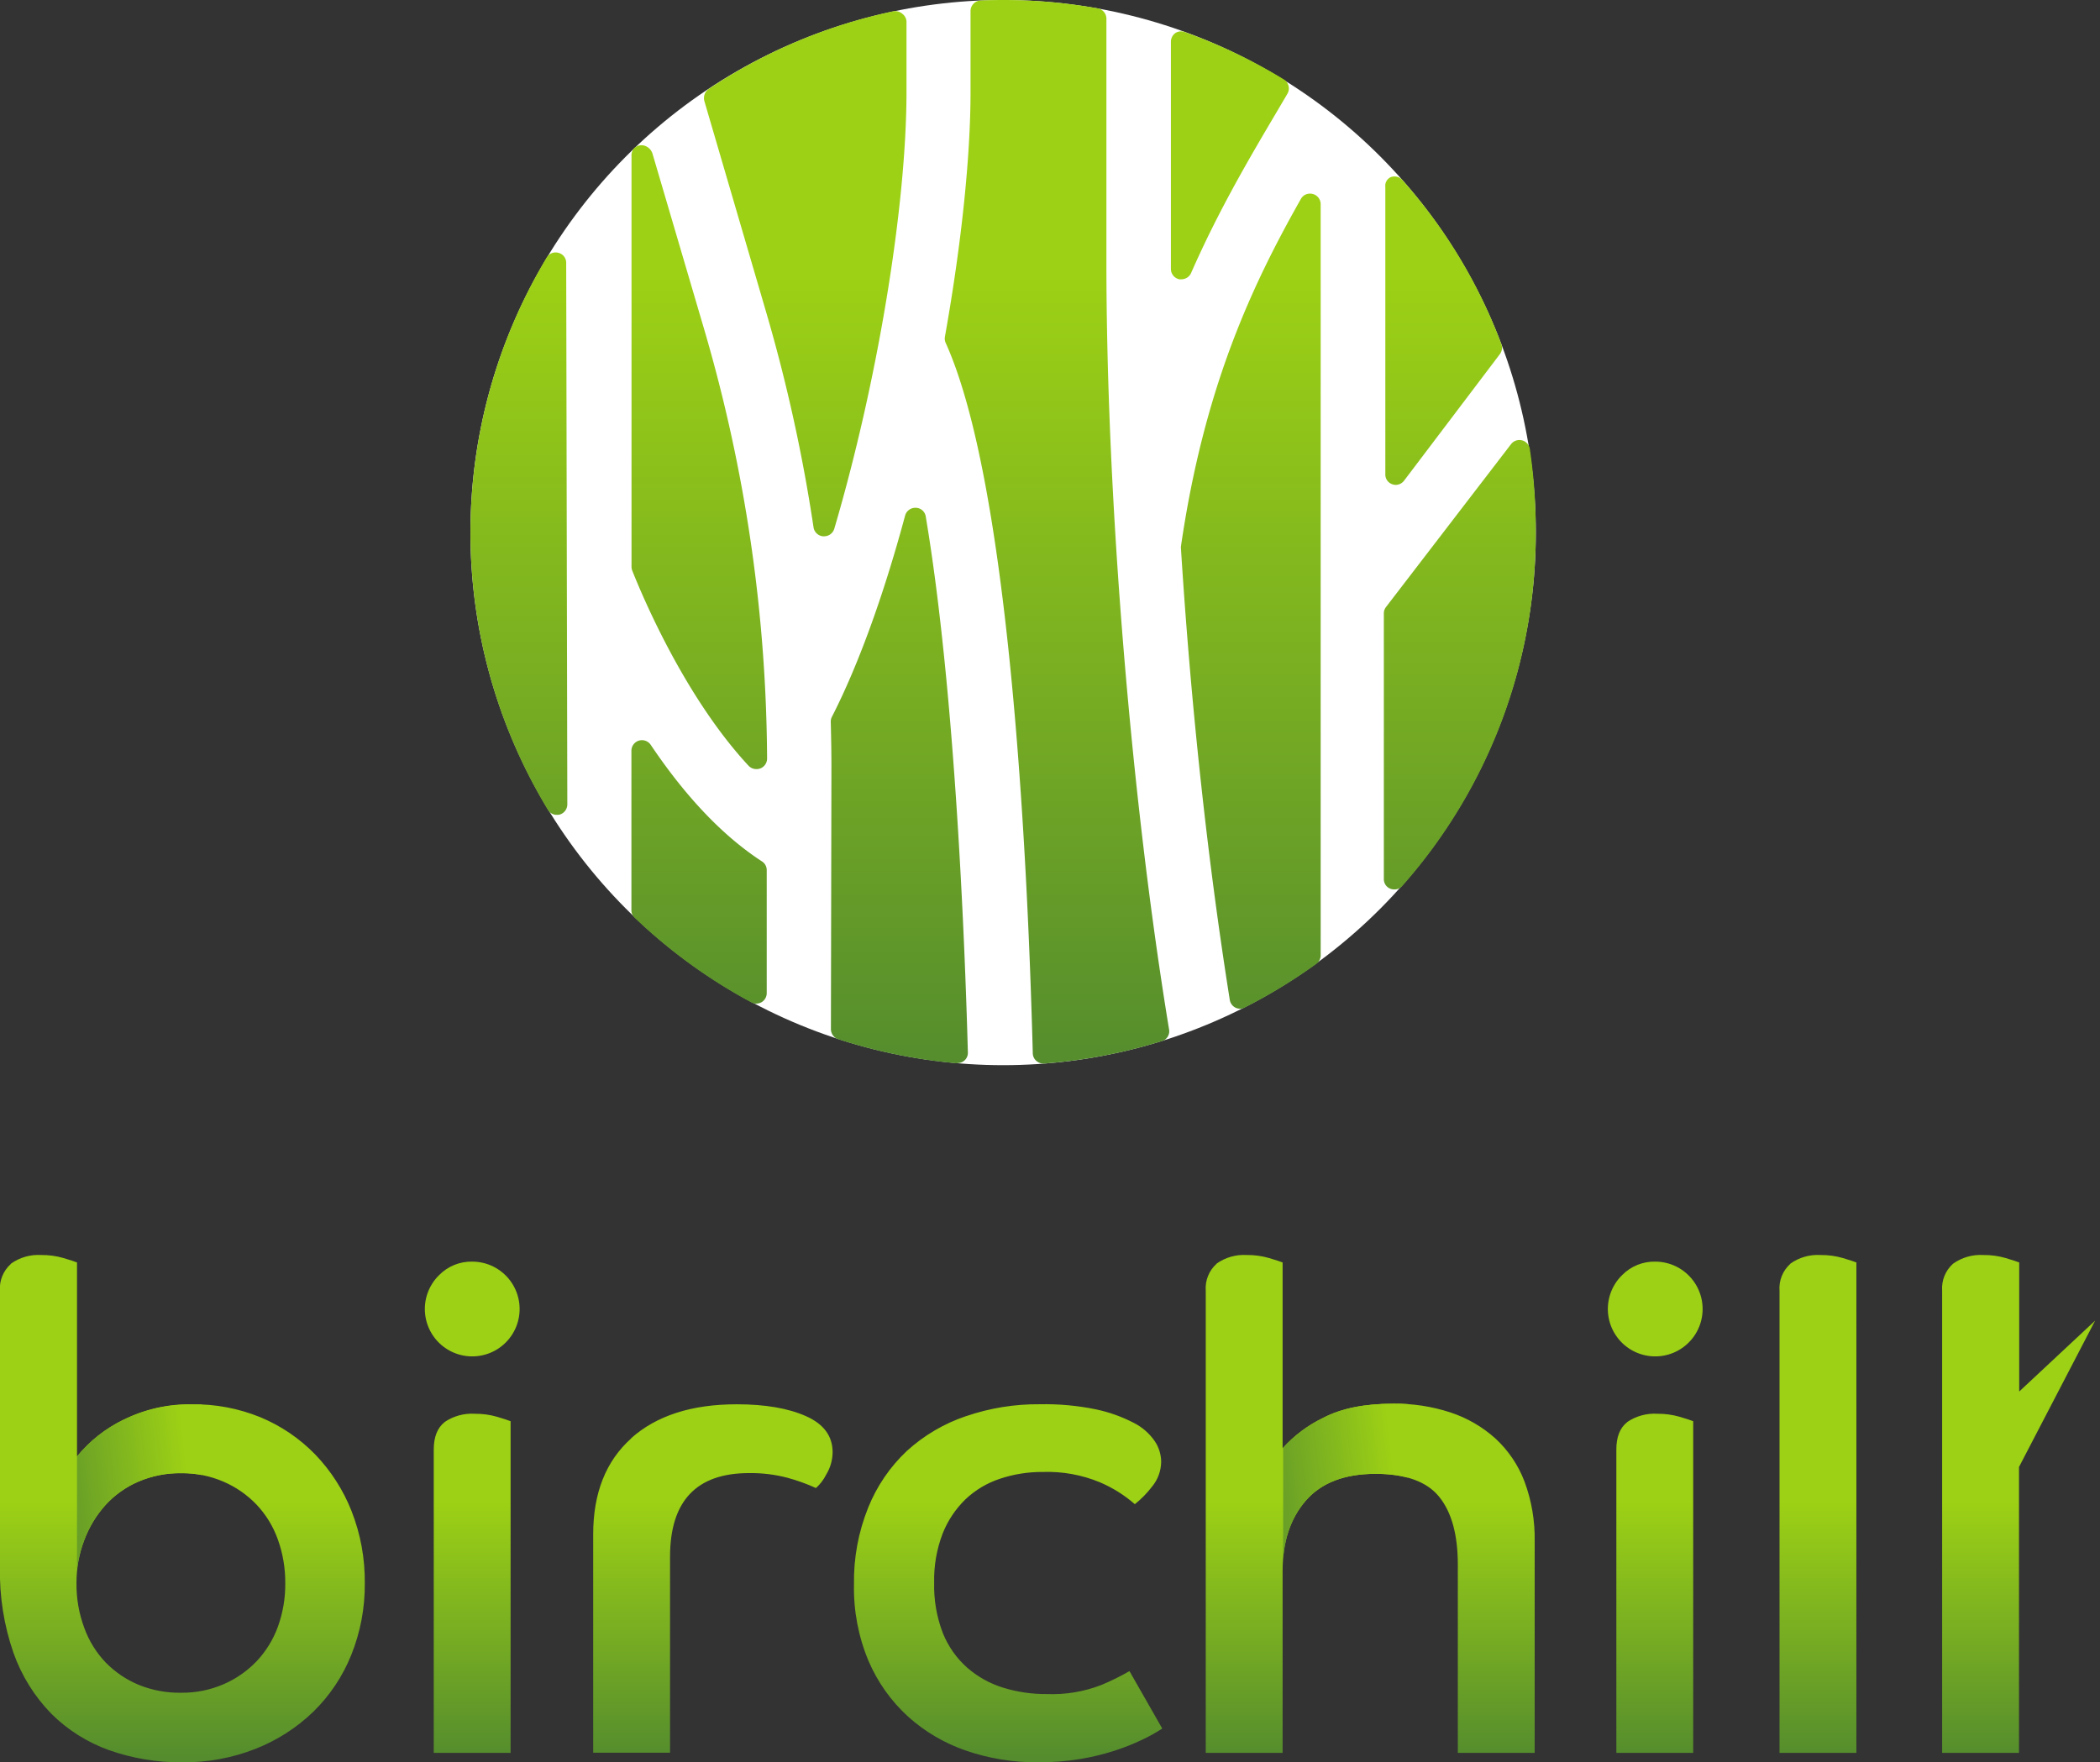 <svg
  xmlns="http://www.w3.org/2000/svg"
  xmlns:xlink="http://www.w3.org/1999/xlink"
  viewBox="0 0 409.88 344.03">
  <rect x="0" y="0" width="409.88" height="344.03" fill="#333333" stroke="none"/>
  <defs>
    <linearGradient
      id="treegrad"
      x1="305.34"
      y1="307.74"
      x2="305.34"
      y2="99.57"
      gradientUnits="userSpaceOnUse">
      <stop offset="0" stop-color="#3c7536" />
      <stop offset="1" stop-color="#9dd115" />
    </linearGradient>
    <clipPath id="textoutline" transform="translate(-23.55 -46.08)">
      <path
        d="M50.65,375a19.44,19.44,0,0,1-6.46-4.36A19.23,19.23,0,0,1,40,363.87a24.16,24.16,0,0,1-1.52-8.7A23.37,23.37,0,0,1,40,346.73a21.41,21.41,0,0,1,4.15-6.86,18.71,18.71,0,0,1,6.4-4.55,20.57,20.57,0,0,1,8.37-1.65,20.25,20.25,0,0,1,8.24,1.65,19.74,19.74,0,0,1,6.46,4.48,19.47,19.47,0,0,1,4.16,6.8,24.83,24.83,0,0,1,1.45,8.57,24.27,24.27,0,0,1-1.45,8.5,19.53,19.53,0,0,1-4.16,6.73,19.74,19.74,0,0,1-6.46,4.48,20.25,20.25,0,0,1-8.24,1.65A21.08,21.08,0,0,1,50.65,375m-25-82.16a6.41,6.41,0,0,0-2.11,5.28V352a48.16,48.16,0,0,0,2.64,16.75,32.62,32.62,0,0,0,7.38,11.87,30.58,30.58,0,0,0,11.28,7.12,41.62,41.62,0,0,0,14.3,2.37,37.81,37.81,0,0,0,14.31-2.64,34.29,34.29,0,0,0,11.27-7.25,32.26,32.26,0,0,0,7.39-11.07,36.62,36.62,0,0,0,2.64-14,37.45,37.45,0,0,0-2.57-14.05A33.93,33.93,0,0,0,85.06,330a32.15,32.15,0,0,0-10.68-7.25A34.27,34.27,0,0,0,61,320.22a28.84,28.84,0,0,0-13.32,3,26.81,26.81,0,0,0-9.1,7.18V292.53c-.44-.18-1.32-.46-2.64-.86a14.91,14.91,0,0,0-4.35-.59,9.17,9.17,0,0,0-5.93,1.71m84.66,30.92q-2.11,1.67-2.11,5.35v59.21h15V323.52c-.44-.18-1.32-.46-2.64-.86a15.25,15.25,0,0,0-4.35-.59,9.46,9.46,0,0,0-5.93,1.64M109.26,295a9.25,9.25,0,1,0,6.47-2.63,8.79,8.79,0,0,0-6.47,2.63m37.52,31.85q-7.46,6.66-7.45,18.79v42.6h15V350q0-16.35,15.43-16.35a28.07,28.07,0,0,1,7.51.92,36.52,36.52,0,0,1,5.54,2,8.84,8.84,0,0,0,2-2.63,8.49,8.49,0,0,0,1.25-4.36q0-4.74-5.21-7.05t-13.51-2.31q-13.2,0-20.64,6.66m65.41-4.35a32.63,32.63,0,0,0-11.55,6.79A31.14,31.14,0,0,0,193,340.4a38.4,38.4,0,0,0-2.77,15,36.77,36.77,0,0,0,2.83,14.9,31.41,31.41,0,0,0,7.72,10.88,32.75,32.75,0,0,0,11.34,6.66A42,42,0,0,0,226,390.11a49.53,49.53,0,0,0,8.51-.66,46.55,46.55,0,0,0,6.72-1.65,43.6,43.6,0,0,0,5.28-2.11,32.31,32.31,0,0,0,3.89-2.17L244,372.31a48.09,48.09,0,0,1-5.47,2.7,26.53,26.53,0,0,1-10.62,1.78,28.09,28.09,0,0,1-8.57-1.25,19.35,19.35,0,0,1-7-3.89,18,18,0,0,1-4.75-6.73,25.58,25.58,0,0,1-1.71-9.89,25.16,25.16,0,0,1,1.65-9.56,19.18,19.18,0,0,1,4.48-6.72,18,18,0,0,1,6.73-4,25.85,25.85,0,0,1,8.37-1.32,26.71,26.71,0,0,1,11.08,2,25.65,25.65,0,0,1,6.86,4.29,19.62,19.62,0,0,0,3.36-3.43,7.73,7.73,0,0,0,1.78-4.88,7.33,7.33,0,0,0-1.26-4,11,11,0,0,0-4.08-3.56,28.92,28.92,0,0,0-7.39-2.64,49.65,49.65,0,0,0-11-1,43.27,43.27,0,0,0-14.3,2.31M261,292.79a6.41,6.41,0,0,0-2.11,5.28v90.2h15V352.79q0-8.57,4.54-13.78T292,333.8q8.84,0,12.46,4.49t3.63,13.18v36.8h15V347a31.9,31.9,0,0,0-2-11.74,22.11,22.11,0,0,0-5.67-8.37,24.64,24.64,0,0,0-8.77-5.08,34.71,34.71,0,0,0-11.14-1.71q-8.44,0-13.72,2.77a25.57,25.57,0,0,0-7.9,5.93V292.53c-.45-.18-1.32-.46-2.65-.86a14.86,14.86,0,0,0-4.35-.59,9.19,9.19,0,0,0-5.93,1.71m80.18,30.92q-2.12,1.67-2.11,5.35v59.21h15V323.52c-.44-.18-1.32-.46-2.64-.86a15.3,15.3,0,0,0-4.35-.59,9.46,9.46,0,0,0-5.93,1.64M340.16,295a9.25,9.25,0,1,0,6.46-2.63,8.8,8.8,0,0,0-6.46,2.63M373,292.79a6.39,6.39,0,0,0-2.12,5.28v90.2h15V292.53c-.44-.18-1.32-.46-2.64-.86a15,15,0,0,0-4.35-.59,9.17,9.17,0,0,0-5.93,1.71m44.7,24.94v-25.2c-.45-.18-1.33-.46-2.64-.86a15,15,0,0,0-4.35-.59,9.22,9.22,0,0,0-5.94,1.71,6.44,6.44,0,0,0-2.11,5.28v90.2h15V332.46l14.86-28.57Z"
        fill="none"
      />
    </clipPath>
    <linearGradient
      id="textgrad"
      x1="204"
      y1="371.09"
      x2="204"
      y2="293.06"
      gradientUnits="userSpaceOnUse">
      <stop offset="0.14" stop-color="#3c7536" />
      <stop offset="1" stop-color="#9dd115" />
    </linearGradient>
    <clipPath id="btop" transform="translate(-23.55 -46.08)">
      <path
        d="M47.68,323.19a26.81,26.81,0,0,0-9.1,7.18v22.2A22.53,22.53,0,0,1,40,346.73a21.41,21.41,0,0,1,4.15-6.86,18.71,18.71,0,0,1,6.4-4.55,20.57,20.57,0,0,1,8.37-1.65,21.41,21.41,0,0,1,4,.37V320.27c-.64,0-1.29,0-1.94,0a28.84,28.84,0,0,0-13.32,3"
        fill="none"
      />
    </clipPath>
    <linearGradient
      id="bgrad"
      x1="-829.97"
      y1="677.47"
      x2="-827.72"
      y2="677.47"
      gradientTransform="matrix(18.61, 0, 0, -18.61, 15464.24, 12944.24)"
      xlink:href="#treegrad"
    />
    <clipPath id="htop" transform="translate(-23.55 -46.08)">
      <path
        d="M274,310.7v46.38h0v-4.29q0-8.57,4.54-13.78T292,333.8a24.18,24.18,0,0,1,6.29.74V320.18q-1.33-.09-2.73-.09-8.44,0-13.72,2.77a25.57,25.57,0,0,0-7.9,5.93V310.7Z"
        fill="none"
      />
    </clipPath>
    <linearGradient
      id="hgrad"
      x1="-822.99"
      y1="676.82"
      x2="-820.74"
      y2="676.82"
      gradientTransform="matrix(18.61, 0, 0, -18.61, 15569.53, 12929.73)"
      xlink:href="#treegrad"
    />
  </defs>
  <title>birchill</title>
  <circle cx="195.79" cy="103.97" r="103.97" fill="white" />
  <g fill="url(#treegrad)">
    <path
      d="M296,140.74a2.12,2.12,0,0,1-.66-.11,2,2,0,0,1-1.4-1.94V82.58A1.86,1.86,0,0,1,295,80.66a2,2,0,0,1,.73-.13,2,2,0,0,1,1.53.69,101.68,101.68,0,0,1,19.32,32,2.09,2.09,0,0,1-.29,2l-18.69,24.69A2.08,2.08,0,0,1,296,140.74Z"
      transform="translate(-23.55 -46.08)"
    />
    <path
      d="M227.26,253.72a2.27,2.27,0,0,1-1.45-.55,2,2,0,0,1-.68-1.47c-1.06-40.24-4.68-111.38-17-138.68a2.05,2.05,0,0,1-.15-1.2c3.24-18.19,5-35.16,5-47.8V48.25a2.08,2.08,0,0,1,2-2.08c1.62-.07,3.11-.09,4.54-.09a104.65,104.65,0,0,1,18.28,1.63,2.05,2.05,0,0,1,1.7,2v47.6c0,46.06,4.8,104.56,12.23,149.73a2,2,0,0,1-1.42,2.29,103.46,103.46,0,0,1-22.93,4.37Z"
      transform="translate(-23.55 -46.08)"
    />
    <path
      d="M265.61,243a2.09,2.09,0,0,1-.94-.22,2.06,2.06,0,0,1-1.09-1.51c-4.25-26.7-7.55-56.83-9.53-88.11a2.07,2.07,0,0,1,0-.43c4.55-31.25,13.95-51.08,23.43-67.85a2,2,0,0,1,1.78-1,1.93,1.93,0,0,1,.53.07,2.06,2.06,0,0,1,1.53,2V232.58a2.08,2.08,0,0,1-.85,1.67,105.7,105.7,0,0,1-13.95,8.51A2,2,0,0,1,265.61,243Z"
      transform="translate(-23.55 -46.08)"
    />
    <path
      d="M171.17,196.22a2.09,2.09,0,0,1-1.51-.65c-12.24-13.17-20.48-32.49-22.71-38.1a2.18,2.18,0,0,1-.14-.76V76.59a2.17,2.17,0,0,1,.47-1.54,2.08,2.08,0,0,1,2-.55,2.39,2.39,0,0,1,1.6,1.49L161,110.4a303,303,0,0,1,12.27,83.76,2.06,2.06,0,0,1-1.3,1.92A2,2,0,0,1,171.17,196.22Z"
      transform="translate(-23.55 -46.08)"
    />
    <path
      d="M254.15,100.6a2,2,0,0,1-.42,0,2.06,2.06,0,0,1-1.64-2V54.21a2.09,2.09,0,0,1,.87-1.68,2.06,2.06,0,0,1,1.84-.2,104.33,104.33,0,0,1,19.33,9.26,2.06,2.06,0,0,1,.7,2.79l-2.22,3.77c-5.26,8.9-11.21,19-16.58,31.22A2.06,2.06,0,0,1,254.15,100.6Z"
      transform="translate(-23.55 -46.08)"
    />
    <path
      d="M295.71,219.71a2,2,0,0,1-2.06-2.05V165.82a2,2,0,0,1,.43-1.25l24.4-31.79a2.06,2.06,0,0,1,1.63-.8,2.2,2.2,0,0,1,.5.06,2.07,2.07,0,0,1,1.53,1.67,106.91,106.91,0,0,1,1.16,16.34,103.6,103.6,0,0,1-26.06,69A2,2,0,0,1,295.71,219.71Z"
      transform="translate(-23.55 -46.08)"
    />
    <path
      d="M132.22,205.15a2,2,0,0,1-1.75-1,104.38,104.38,0,0,1-.22-107.79,2,2,0,0,1,1.75-1,2.16,2.16,0,0,1,.56.08,2,2,0,0,1,1.5,2l.22,105.66a2.07,2.07,0,0,1-1.5,2A2.15,2.15,0,0,1,132.22,205.15Z"
      transform="translate(-23.55 -46.08)"
    />
    <path
      d="M171.17,242a2.12,2.12,0,0,1-1-.24,104.36,104.36,0,0,1-22.75-16.52,2,2,0,0,1-.63-1.49V192.62a2.06,2.06,0,0,1,3.76-1.15c6.85,10.2,14.16,17.86,21.72,22.77a2,2,0,0,1,.93,1.72v24a2.05,2.05,0,0,1-1,1.76A2.08,2.08,0,0,1,171.17,242Z"
      transform="translate(-23.55 -46.08)"
    />
    <path
      d="M184.24,150.78a2.06,2.06,0,0,1-1.9-1.74,316.77,316.77,0,0,0-9.3-42.19l-12-41a2.19,2.19,0,0,1,.81-2.39A103.28,103.28,0,0,1,198,48.26a2.09,2.09,0,0,1,.43,0,2.16,2.16,0,0,1,1.29.55,2,2,0,0,1,.76,1.59V64c0,22.39-5.66,56.67-14.09,85.29a2.06,2.06,0,0,1-2,1.48Z"
      transform="translate(-23.55 -46.08)"
    />
    <path
      d="M210.21,253.65a104.92,104.92,0,0,1-23.06-4.7,2.08,2.08,0,0,1-1.42-2l.1-51.19c0-2.71-.05-5.57-.13-8.74a2,2,0,0,1,.22-1c5-9.75,10-23.34,14.29-39.29a2.06,2.06,0,0,1,2-1.52h.11a2,2,0,0,1,1.92,1.71c5.81,34.57,7.67,84.54,8.22,104.57a2,2,0,0,1-2.05,2.12Z"
      transform="translate(-23.55 -46.08)"
    />
  </g>
  <!-- birchill text -->
  <g clip-path="url(#textoutline)">
    <rect y="244.99" width="409.88" height="99.03" fill="url(#textgrad)" />
    <g clip-path="url(#btop)">
      <rect
        x="36.86"
        y="318.97"
        width="27.8"
        height="34.85"
        transform="translate(-60.55 -38.38) rotate(-6.37)"
        fill="url(#bgrad)"
      />
    </g>
    <g clip-path="url(#htop)">
      <rect
        x="271.46"
        y="309.49"
        width="29.36"
        height="48.8"
        transform="translate(-58.82 -12.28) rotate(-6.37)"
        fill="url(#hgrad)"
      />
    </g>
  </g>
</svg>
